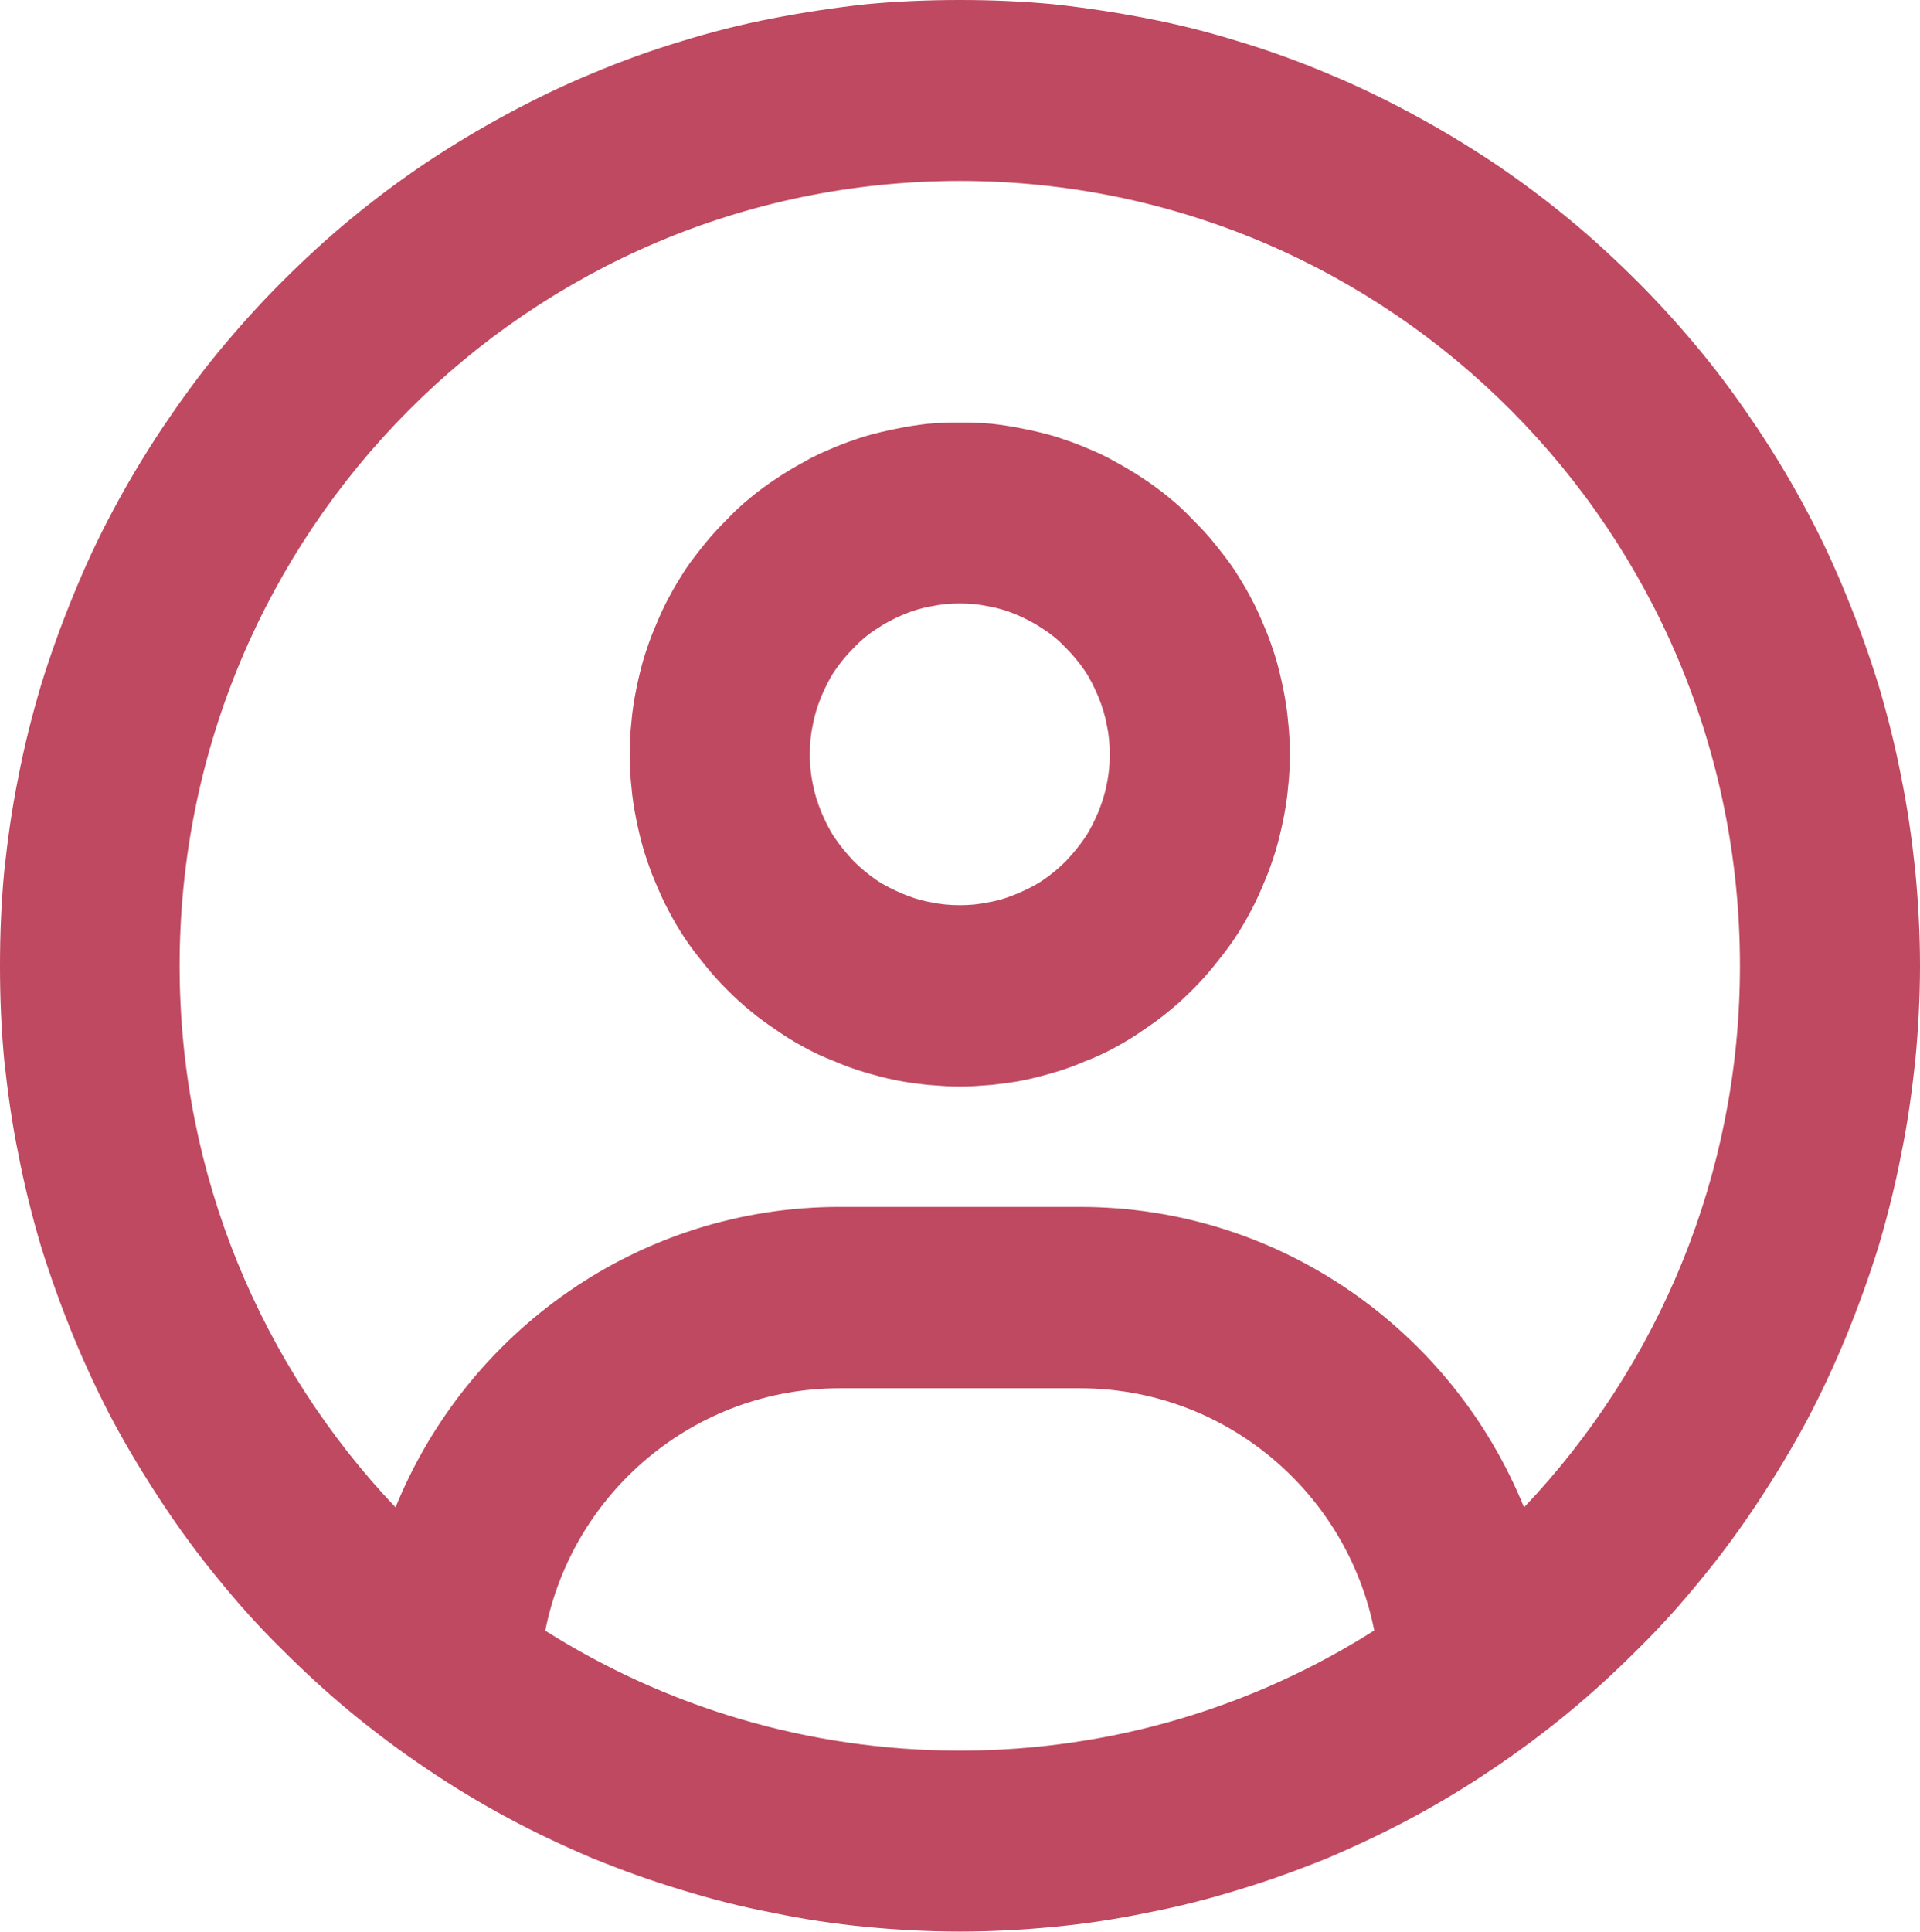 <svg width="45" height="45.264" viewBox="0 0 45 45.264" fill="none" xmlns="http://www.w3.org/2000/svg" xmlns:xlink="http://www.w3.org/1999/xlink">
	<desc>
			Created with Pixso.
	</desc>
	<defs/>
	<path id="Форма 2" d="M35.72 35.32C34.04 31.19 30.01 28.28 25.31 28.28L19.68 28.28C14.98 28.28 10.95 31.19 9.27 35.32C6.14 32.02 4.21 27.55 4.21 22.63C4.21 12.47 12.4 4.24 22.5 4.24C32.59 4.24 40.78 12.47 40.78 22.63C40.78 27.55 38.85 32.02 35.72 35.32ZM32.2 38.21C29.39 39.99 26.06 41.02 22.5 41.02C18.93 41.02 15.6 39.99 12.78 38.21C13.42 34.97 16.27 32.53 19.68 32.53L25.31 32.53C28.72 32.53 31.57 34.97 32.21 38.21L32.2 38.21ZM22.5 45.26C23.23 45.26 23.97 45.22 24.7 45.15C25.43 45.08 26.16 44.97 26.88 44.82C27.61 44.68 28.32 44.5 29.03 44.28C29.73 44.07 30.42 43.82 31.11 43.54C31.79 43.25 32.45 42.94 33.1 42.59C33.75 42.24 34.38 41.86 35 41.44C35.61 41.03 36.2 40.59 36.77 40.12C37.34 39.65 37.88 39.15 38.4 38.63C38.93 38.11 39.42 37.56 39.89 36.98C40.36 36.41 40.79 35.82 41.2 35.2C41.61 34.58 41.99 33.95 42.34 33.3C42.69 32.64 43 31.97 43.28 31.29C43.56 30.6 43.81 29.91 44.03 29.2C44.24 28.49 44.42 27.77 44.56 27.04C44.71 26.32 44.81 25.58 44.89 24.85C44.96 24.11 45 23.37 45 22.63C45 21.89 44.96 21.15 44.89 20.41C44.81 19.67 44.71 18.94 44.56 18.21C44.42 17.48 44.24 16.77 44.03 16.06C43.81 15.35 43.56 14.65 43.28 13.97C43 13.28 42.69 12.61 42.34 11.96C41.99 11.3 41.61 10.67 41.2 10.05C40.79 9.44 40.36 8.84 39.89 8.27C39.42 7.7 38.93 7.15 38.4 6.62C37.88 6.1 37.34 5.6 36.77 5.13C36.2 4.66 35.61 4.22 35 3.81C34.38 3.4 33.75 3.02 33.1 2.67C32.45 2.32 31.79 2 31.11 1.72C30.42 1.43 29.73 1.18 29.03 0.97C28.32 0.75 27.61 0.57 26.88 0.43C26.16 0.29 25.43 0.18 24.7 0.1C23.97 0.03 23.23 0 22.5 0C21.76 0 21.02 0.03 20.29 0.1C19.56 0.18 18.83 0.29 18.11 0.43C17.38 0.57 16.67 0.75 15.96 0.97C15.26 1.18 14.57 1.43 13.88 1.72C13.2 2 12.54 2.32 11.89 2.67C11.24 3.02 10.61 3.4 9.99 3.81C9.38 4.22 8.79 4.66 8.22 5.13C7.65 5.6 7.11 6.1 6.59 6.62C6.06 7.15 5.57 7.7 5.1 8.27C4.63 8.84 4.2 9.44 3.79 10.05C3.38 10.67 3 11.3 2.65 11.96C2.3 12.61 1.99 13.28 1.71 13.97C1.43 14.65 1.18 15.35 0.96 16.06C0.75 16.77 0.57 17.48 0.43 18.21C0.28 18.94 0.18 19.67 0.1 20.41C0.03 21.15 0 21.89 0 22.63C0 23.37 0.03 24.11 0.1 24.85C0.18 25.58 0.28 26.32 0.43 27.04C0.57 27.77 0.75 28.49 0.96 29.2C1.18 29.91 1.43 30.6 1.71 31.29C1.99 31.97 2.3 32.64 2.65 33.3C3 33.95 3.38 34.58 3.79 35.2C4.2 35.82 4.63 36.41 5.1 36.98C5.57 37.56 6.06 38.11 6.59 38.63C7.11 39.15 7.65 39.65 8.22 40.12C8.79 40.59 9.38 41.03 9.99 41.44C10.61 41.86 11.24 42.24 11.89 42.59C12.54 42.94 13.2 43.25 13.88 43.54C14.57 43.82 15.26 44.07 15.96 44.28C16.67 44.5 17.38 44.68 18.11 44.82C18.83 44.97 19.56 45.08 20.29 45.15C21.02 45.22 21.76 45.26 22.5 45.26ZM22.5 21.21C22.26 21.21 22.04 21.19 21.81 21.14C21.58 21.1 21.36 21.03 21.15 20.94C20.94 20.85 20.73 20.75 20.54 20.62C20.35 20.49 20.17 20.34 20.01 20.18C19.85 20.01 19.7 19.83 19.57 19.64C19.44 19.45 19.34 19.24 19.25 19.03C19.16 18.81 19.09 18.59 19.05 18.37C19 18.14 18.98 17.91 18.98 17.68C18.98 17.44 19 17.21 19.05 16.99C19.09 16.76 19.16 16.54 19.25 16.32C19.34 16.11 19.44 15.9 19.57 15.71C19.7 15.52 19.85 15.34 20.01 15.18C20.17 15.01 20.35 14.86 20.54 14.74C20.73 14.61 20.94 14.5 21.15 14.41C21.36 14.32 21.58 14.25 21.81 14.21C22.04 14.16 22.26 14.14 22.5 14.14C22.73 14.14 22.95 14.16 23.18 14.21C23.41 14.25 23.63 14.32 23.84 14.41C24.05 14.5 24.26 14.61 24.45 14.74C24.64 14.86 24.82 15.01 24.98 15.18C25.14 15.34 25.29 15.52 25.42 15.71C25.55 15.9 25.65 16.11 25.74 16.32C25.83 16.54 25.9 16.76 25.94 16.99C25.99 17.21 26.01 17.44 26.01 17.68C26.01 17.91 25.99 18.14 25.94 18.37C25.9 18.59 25.83 18.81 25.74 19.03C25.65 19.24 25.55 19.45 25.42 19.64C25.29 19.83 25.14 20.01 24.98 20.18C24.82 20.34 24.64 20.49 24.45 20.62C24.26 20.75 24.05 20.85 23.84 20.94C23.63 21.03 23.41 21.1 23.18 21.14C22.95 21.19 22.73 21.21 22.5 21.21ZM14.76 17.68C14.76 17.93 14.77 18.19 14.8 18.44C14.82 18.69 14.86 18.94 14.91 19.19C14.96 19.44 15.02 19.69 15.09 19.93C15.17 20.18 15.25 20.42 15.35 20.65C15.45 20.89 15.55 21.12 15.67 21.34C15.79 21.57 15.92 21.79 16.06 22C16.2 22.21 16.36 22.41 16.52 22.61C16.68 22.81 16.85 23 17.03 23.18C17.21 23.36 17.39 23.53 17.59 23.69C17.78 23.85 17.99 24 18.2 24.14C18.41 24.29 18.63 24.42 18.85 24.54C19.07 24.66 19.3 24.77 19.54 24.86C19.77 24.96 20.01 25.05 20.25 25.12C20.49 25.19 20.74 25.26 20.99 25.31C21.23 25.36 21.48 25.39 21.74 25.42C21.99 25.44 22.24 25.46 22.5 25.46C22.75 25.46 23 25.44 23.25 25.42C23.51 25.39 23.76 25.36 24 25.31C24.25 25.26 24.5 25.19 24.74 25.12C24.98 25.05 25.22 24.96 25.45 24.86C25.69 24.77 25.92 24.66 26.14 24.54C26.36 24.42 26.58 24.29 26.79 24.14C27 24 27.21 23.85 27.4 23.69C27.6 23.53 27.78 23.36 27.96 23.18C28.14 23 28.31 22.81 28.47 22.61C28.63 22.41 28.79 22.21 28.93 22C29.07 21.79 29.2 21.57 29.32 21.34C29.44 21.12 29.54 20.89 29.64 20.65C29.74 20.42 29.82 20.18 29.9 19.93C29.97 19.69 30.03 19.44 30.08 19.19C30.13 18.94 30.17 18.69 30.19 18.44C30.22 18.19 30.23 17.93 30.23 17.68C30.23 17.42 30.22 17.17 30.19 16.91C30.17 16.66 30.13 16.41 30.08 16.16C30.03 15.91 29.97 15.66 29.9 15.42C29.82 15.17 29.74 14.93 29.64 14.7C29.54 14.46 29.44 14.23 29.32 14.01C29.2 13.78 29.07 13.57 28.93 13.35C28.79 13.14 28.63 12.94 28.47 12.74C28.31 12.54 28.14 12.36 27.96 12.18C27.78 11.99 27.6 11.82 27.4 11.66C27.21 11.5 27 11.35 26.79 11.21C26.58 11.07 26.36 10.94 26.14 10.82C25.92 10.69 25.69 10.59 25.45 10.49C25.22 10.39 24.98 10.31 24.74 10.23C24.5 10.16 24.25 10.1 24 10.05C23.76 10 23.51 9.96 23.25 9.93C23 9.91 22.75 9.9 22.5 9.9C22.24 9.9 21.99 9.91 21.74 9.93C21.48 9.96 21.23 10 20.99 10.05C20.74 10.1 20.49 10.16 20.25 10.23C20.01 10.31 19.77 10.39 19.54 10.49C19.3 10.59 19.07 10.69 18.85 10.82C18.63 10.94 18.41 11.07 18.2 11.21C17.99 11.35 17.78 11.5 17.59 11.66C17.39 11.82 17.21 11.99 17.03 12.18C16.85 12.36 16.68 12.54 16.52 12.74C16.36 12.94 16.2 13.14 16.06 13.35C15.92 13.57 15.79 13.78 15.67 14.01C15.55 14.23 15.45 14.46 15.35 14.7C15.25 14.93 15.17 15.17 15.09 15.42C15.02 15.66 14.96 15.91 14.91 16.16C14.86 16.41 14.82 16.66 14.8 16.91C14.77 17.17 14.76 17.42 14.76 17.68Z" fill="#BF4960" fill-opacity="1" fill-rule="nonzero"/>
</svg>
